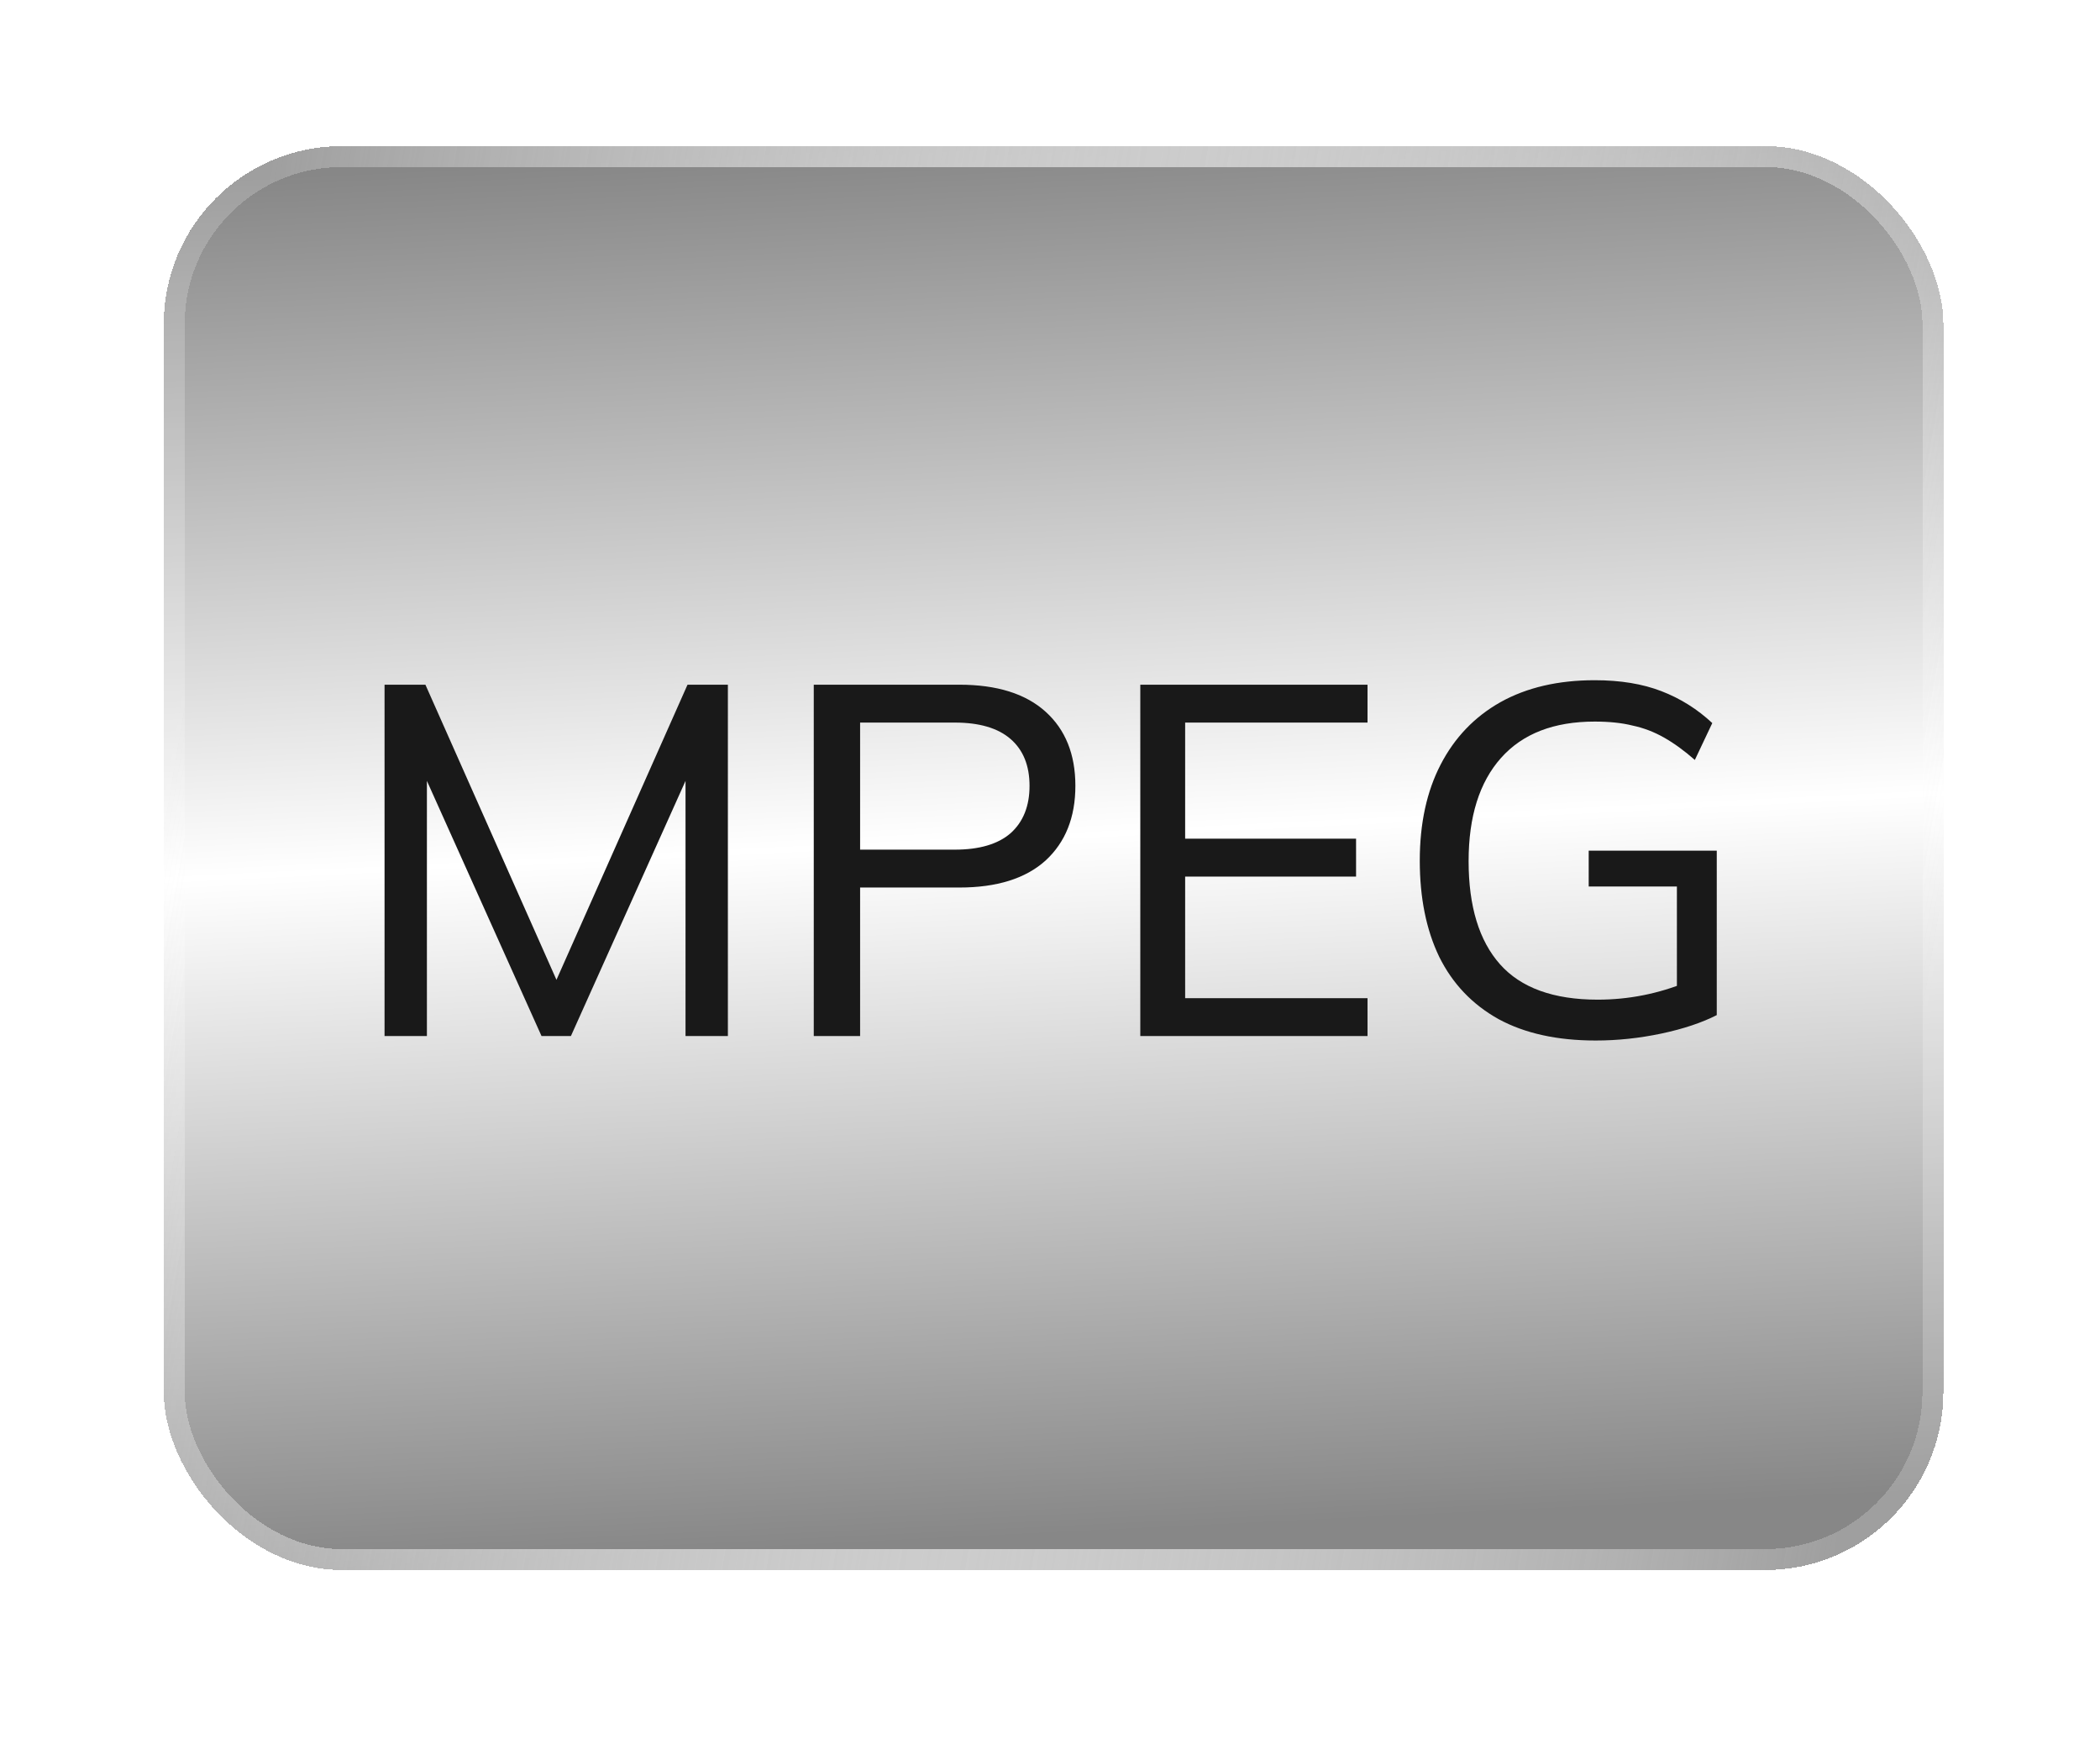 <svg width="59" height="49" viewBox="0 0 59 49" fill="none" xmlns="http://www.w3.org/2000/svg">
<g filter="url(#filter0_d_1_71)">
<rect x="4.6" y="0.105" width="50" height="40" rx="5" fill="url(#paint0_linear_1_71)" fill-opacity="0.8" shape-rendering="crispEdges"/>
<rect x="4.894" y="0.399" width="49.412" height="39.412" rx="4.706" stroke="url(#paint1_linear_1_71)" stroke-width="0.588" shape-rendering="crispEdges"/>
<path d="M10.804 25.105V15.235H11.952L15.844 23.999H15.424L19.316 15.235H20.45V25.105H19.26V16.971H19.694L16.04 25.105H15.214L11.56 16.971H11.994V25.105H10.804ZM22.863 25.105V15.235L26.951 15.235C28.005 15.235 28.813 15.487 29.373 15.991C29.933 16.495 30.213 17.19 30.213 18.077C30.213 18.963 29.933 19.663 29.373 20.177C28.813 20.681 28.005 20.933 26.951 20.933H24.165V25.105H22.863ZM24.165 19.869H26.825C27.515 19.869 28.038 19.715 28.393 19.407C28.747 19.089 28.925 18.646 28.925 18.077C28.925 17.507 28.747 17.069 28.393 16.761C28.038 16.453 27.515 16.299 26.825 16.299H24.165V19.869ZM32.037 25.105V15.235H38.421V16.299H33.297V19.561H38.099V20.625H33.297V24.041H38.421V25.105H32.037ZM44.831 25.231C43.749 25.231 42.839 25.03 42.101 24.629C41.364 24.218 40.809 23.635 40.435 22.879C40.071 22.123 39.889 21.222 39.889 20.177C39.889 19.131 40.085 18.231 40.477 17.475C40.869 16.719 41.429 16.135 42.157 15.725C42.895 15.314 43.777 15.109 44.803 15.109C45.522 15.109 46.147 15.211 46.679 15.417C47.211 15.622 47.687 15.921 48.107 16.313L47.617 17.349C47.319 17.087 47.029 16.877 46.749 16.719C46.469 16.56 46.175 16.448 45.867 16.383C45.569 16.308 45.214 16.271 44.803 16.271C43.655 16.271 42.778 16.611 42.171 17.293C41.565 17.974 41.261 18.94 41.261 20.191C41.261 21.46 41.555 22.426 42.143 23.089C42.731 23.751 43.646 24.083 44.887 24.083C45.326 24.083 45.755 24.041 46.175 23.957C46.595 23.873 46.997 23.751 47.379 23.593L47.113 24.251V20.905H44.635V19.897H48.233V24.517C47.813 24.731 47.295 24.904 46.679 25.035C46.063 25.165 45.447 25.231 44.831 25.231Z" fill="#191919"/>
</g>
<defs>
<filter id="filter0_d_1_71" x="0.6" y="0.105" width="58" height="48" filterUnits="userSpaceOnUse" color-interpolation-filters="sRGB">
<feFlood flood-opacity="0" result="BackgroundImageFix"/>
<feColorMatrix in="SourceAlpha" type="matrix" values="0 0 0 0 0 0 0 0 0 0 0 0 0 0 0 0 0 0 127 0" result="hardAlpha"/>
<feOffset dy="4"/>
<feGaussianBlur stdDeviation="2"/>
<feComposite in2="hardAlpha" operator="out"/>
<feColorMatrix type="matrix" values="0 0 0 0 0 0 0 0 0 0 0 0 0 0 0 0 0 0 0.25 0"/>
<feBlend mode="normal" in2="BackgroundImageFix" result="effect1_dropShadow_1_71"/>
<feBlend mode="normal" in="SourceGraphic" in2="effect1_dropShadow_1_71" result="shape"/>
</filter>
<linearGradient id="paint0_linear_1_71" x1="27.026" y1="39.251" x2="25.111" y2="0.095" gradientUnits="userSpaceOnUse">
<stop stop-color="#696969"/>
<stop offset="0.5" stop-color="white"/>
<stop offset="1" stop-color="#696969"/>
</linearGradient>
<linearGradient id="paint1_linear_1_71" x1="4.6" y1="18.177" x2="53.822" y2="26.585" gradientUnits="userSpaceOnUse">
<stop stop-color="white" stop-opacity="0.2"/>
<stop offset="0.5" stop-color="#CCCCCC"/>
<stop offset="1" stop-color="white" stop-opacity="0.2"/>
</linearGradient>
</defs>
</svg>
